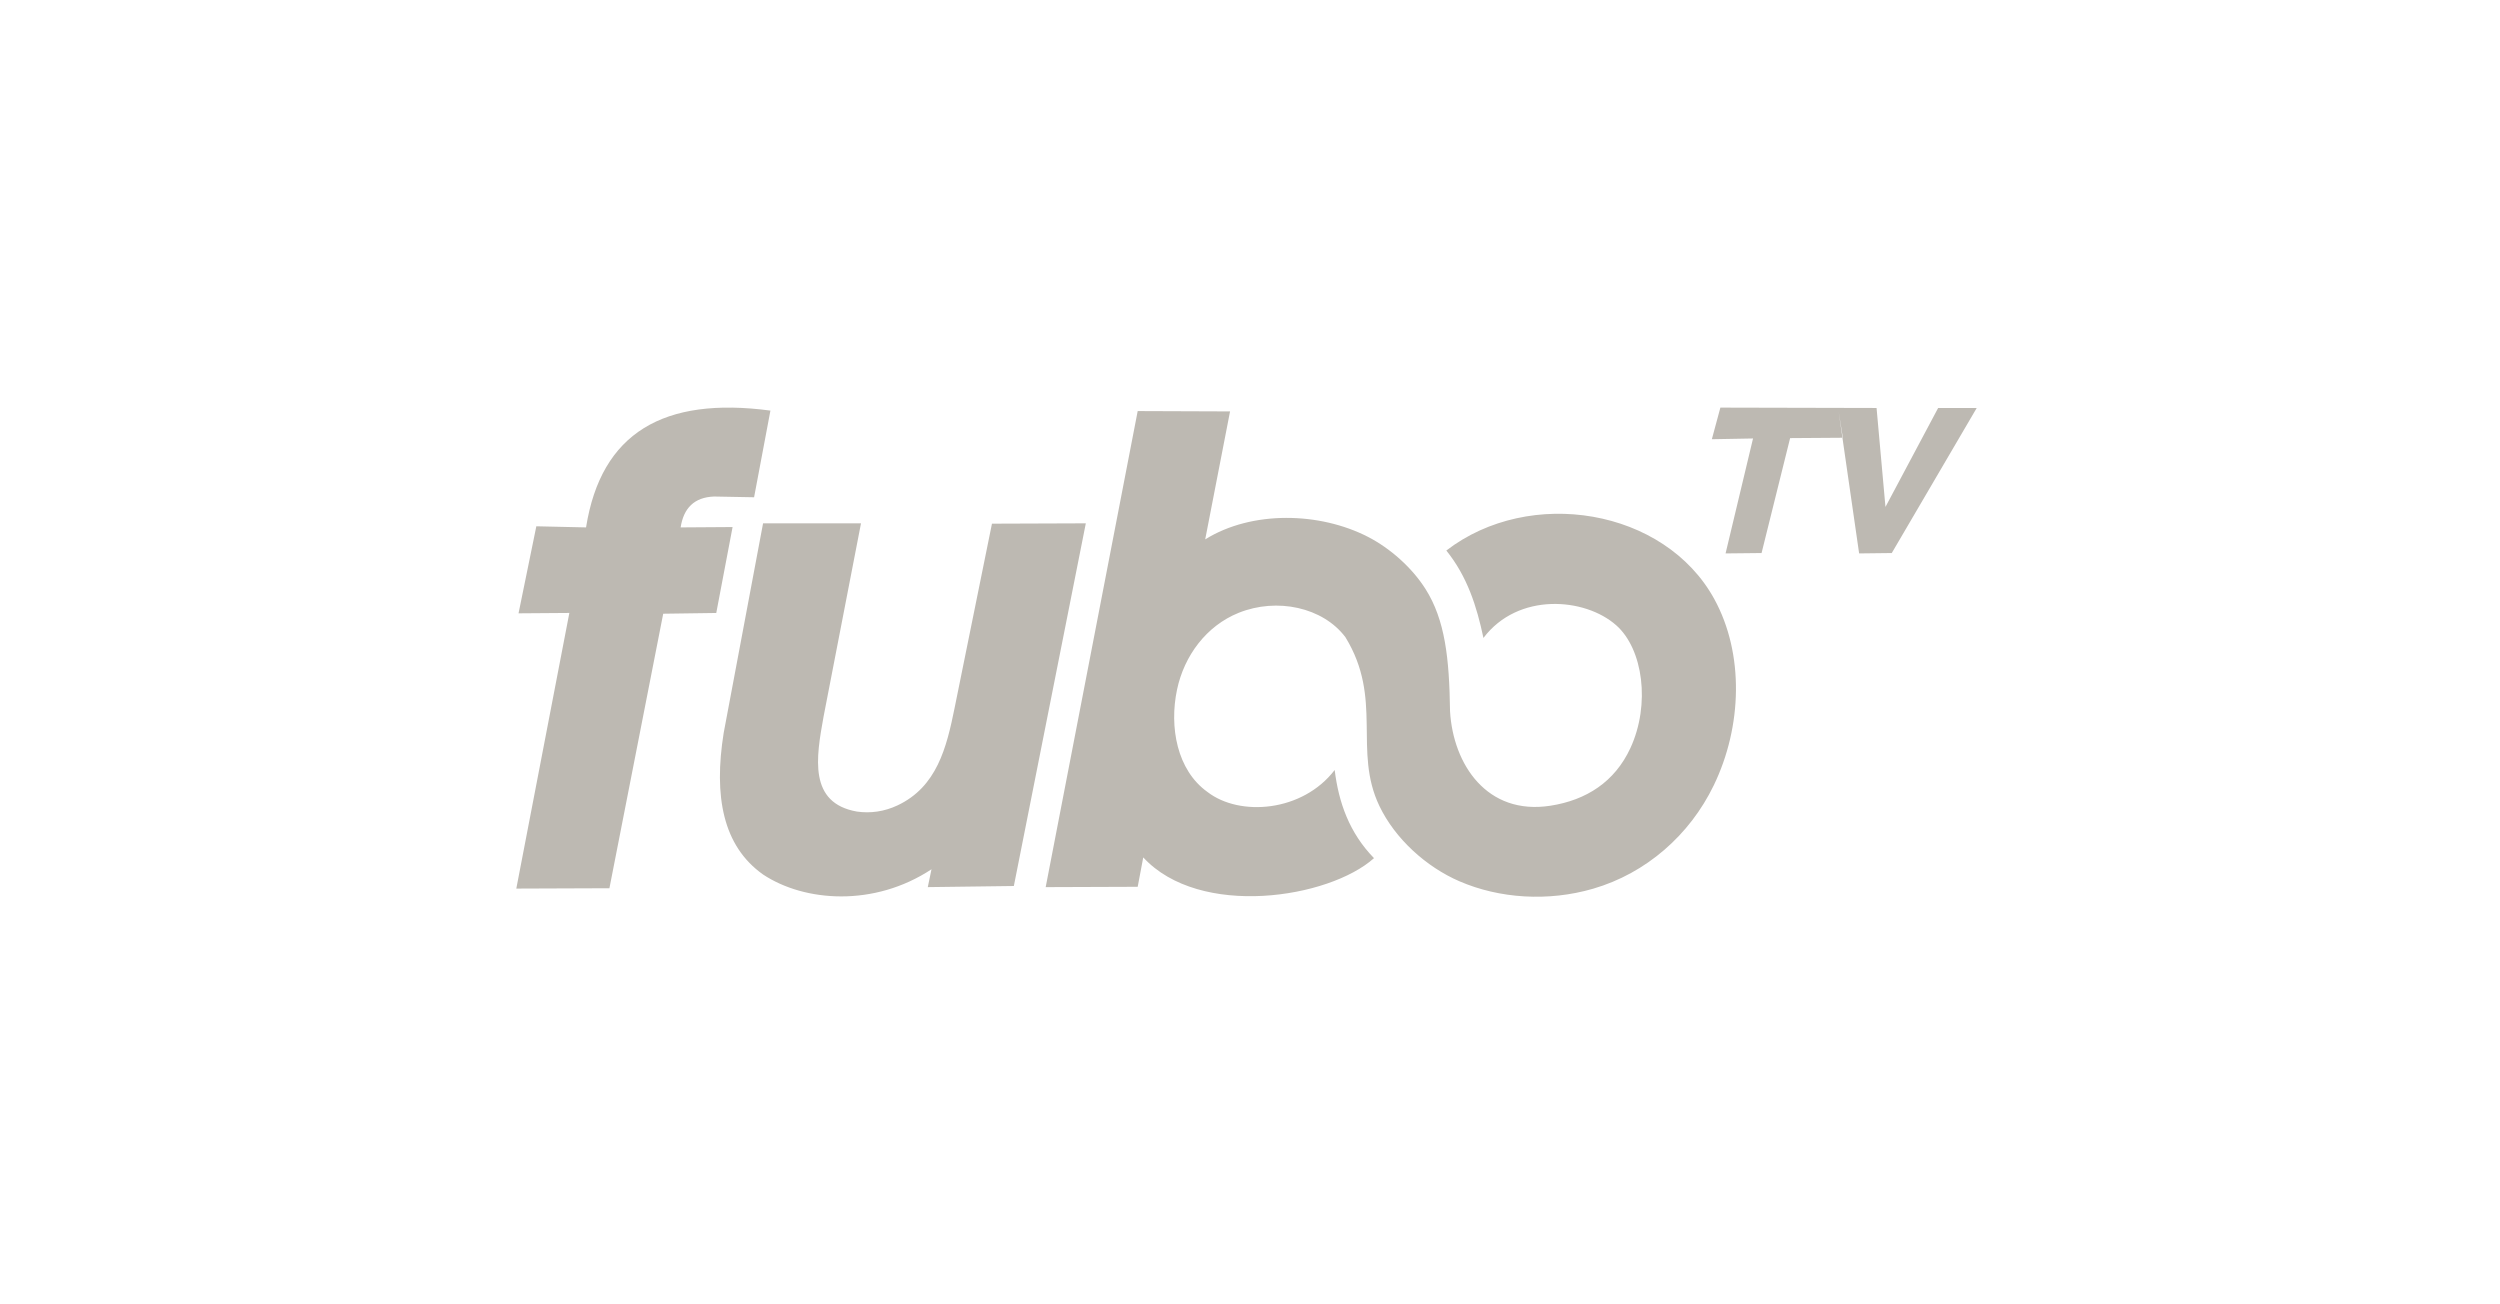 <svg width="184" height="96" viewBox="0 0 184 96" fill="none" xmlns="http://www.w3.org/2000/svg">
<path fill-rule="evenodd" clip-rule="evenodd" d="M131.753 32.245L129.651 40.704L127.002 40.732L129.023 32.272L125.992 32.327L126.62 30L138.115 30.027L138.77 37.31L142.647 30.027H145.487L139.234 40.704L136.832 40.732L135.33 30.328L135.634 32.218L131.753 32.245Z" fill="#BDB9B2"/>
<path fill-rule="evenodd" clip-rule="evenodd" d="M38.164 45.141L39.474 38.735L43.133 38.817C44.243 31.845 48.848 29.171 56.703 30.22L55.501 36.599L52.553 36.544C51.093 36.6 50.313 37.4 50.095 38.817L53.918 38.791L52.717 45.115L48.812 45.17L44.853 65.374L38 65.4L41.904 45.113L38.164 45.141ZM56.162 38.515H63.37L60.613 52.751C60.067 55.762 59.493 59.102 63.07 59.732C64.063 59.875 65.083 59.733 66.049 59.28C68.96 57.912 69.669 55.018 70.257 52.113L73.008 38.542L79.916 38.517L74.619 65.21L68.285 65.292L68.558 63.978C64.345 66.763 59.222 66.39 56.165 64.366C53.196 62.267 52.52 58.592 53.264 53.938L56.162 38.515ZM76.962 65.293L83.734 65.268L84.143 63.105C88.302 67.613 97.813 66.126 101.126 63.16C99.301 61.285 98.527 59.058 98.232 56.672C95.874 59.756 91.251 60.13 88.867 58.287C86.628 56.691 86.047 53.511 86.63 50.755C87.156 48.265 88.786 46.061 91.168 45.103C93.986 43.969 97.365 44.694 99.023 46.898C101.816 51.452 99.571 55.241 101.524 59.321C102.686 61.748 104.979 63.81 107.418 64.864C110.354 66.132 113.94 66.375 117.259 65.408C121.157 64.272 124.361 61.459 126.128 57.811C128.231 53.472 128.379 48.116 126.172 44.089C122.52 37.424 112.587 35.796 106.45 40.519C107.995 42.438 108.691 44.633 109.181 46.953C111.729 43.576 116.652 43.978 118.955 46.022C120.931 47.767 121.481 51.845 119.999 55.055C118.85 57.544 116.755 58.891 114.105 59.302C109.441 60.025 106.949 56.261 106.723 52.346C106.67 48.439 106.357 45.625 104.918 43.351C103.929 41.786 102.328 40.36 100.689 39.516C97.14 37.687 92.15 37.554 88.703 39.698L90.532 30.28L83.734 30.255L76.962 65.293Z" fill="#BDB9B2"/>
</svg>

